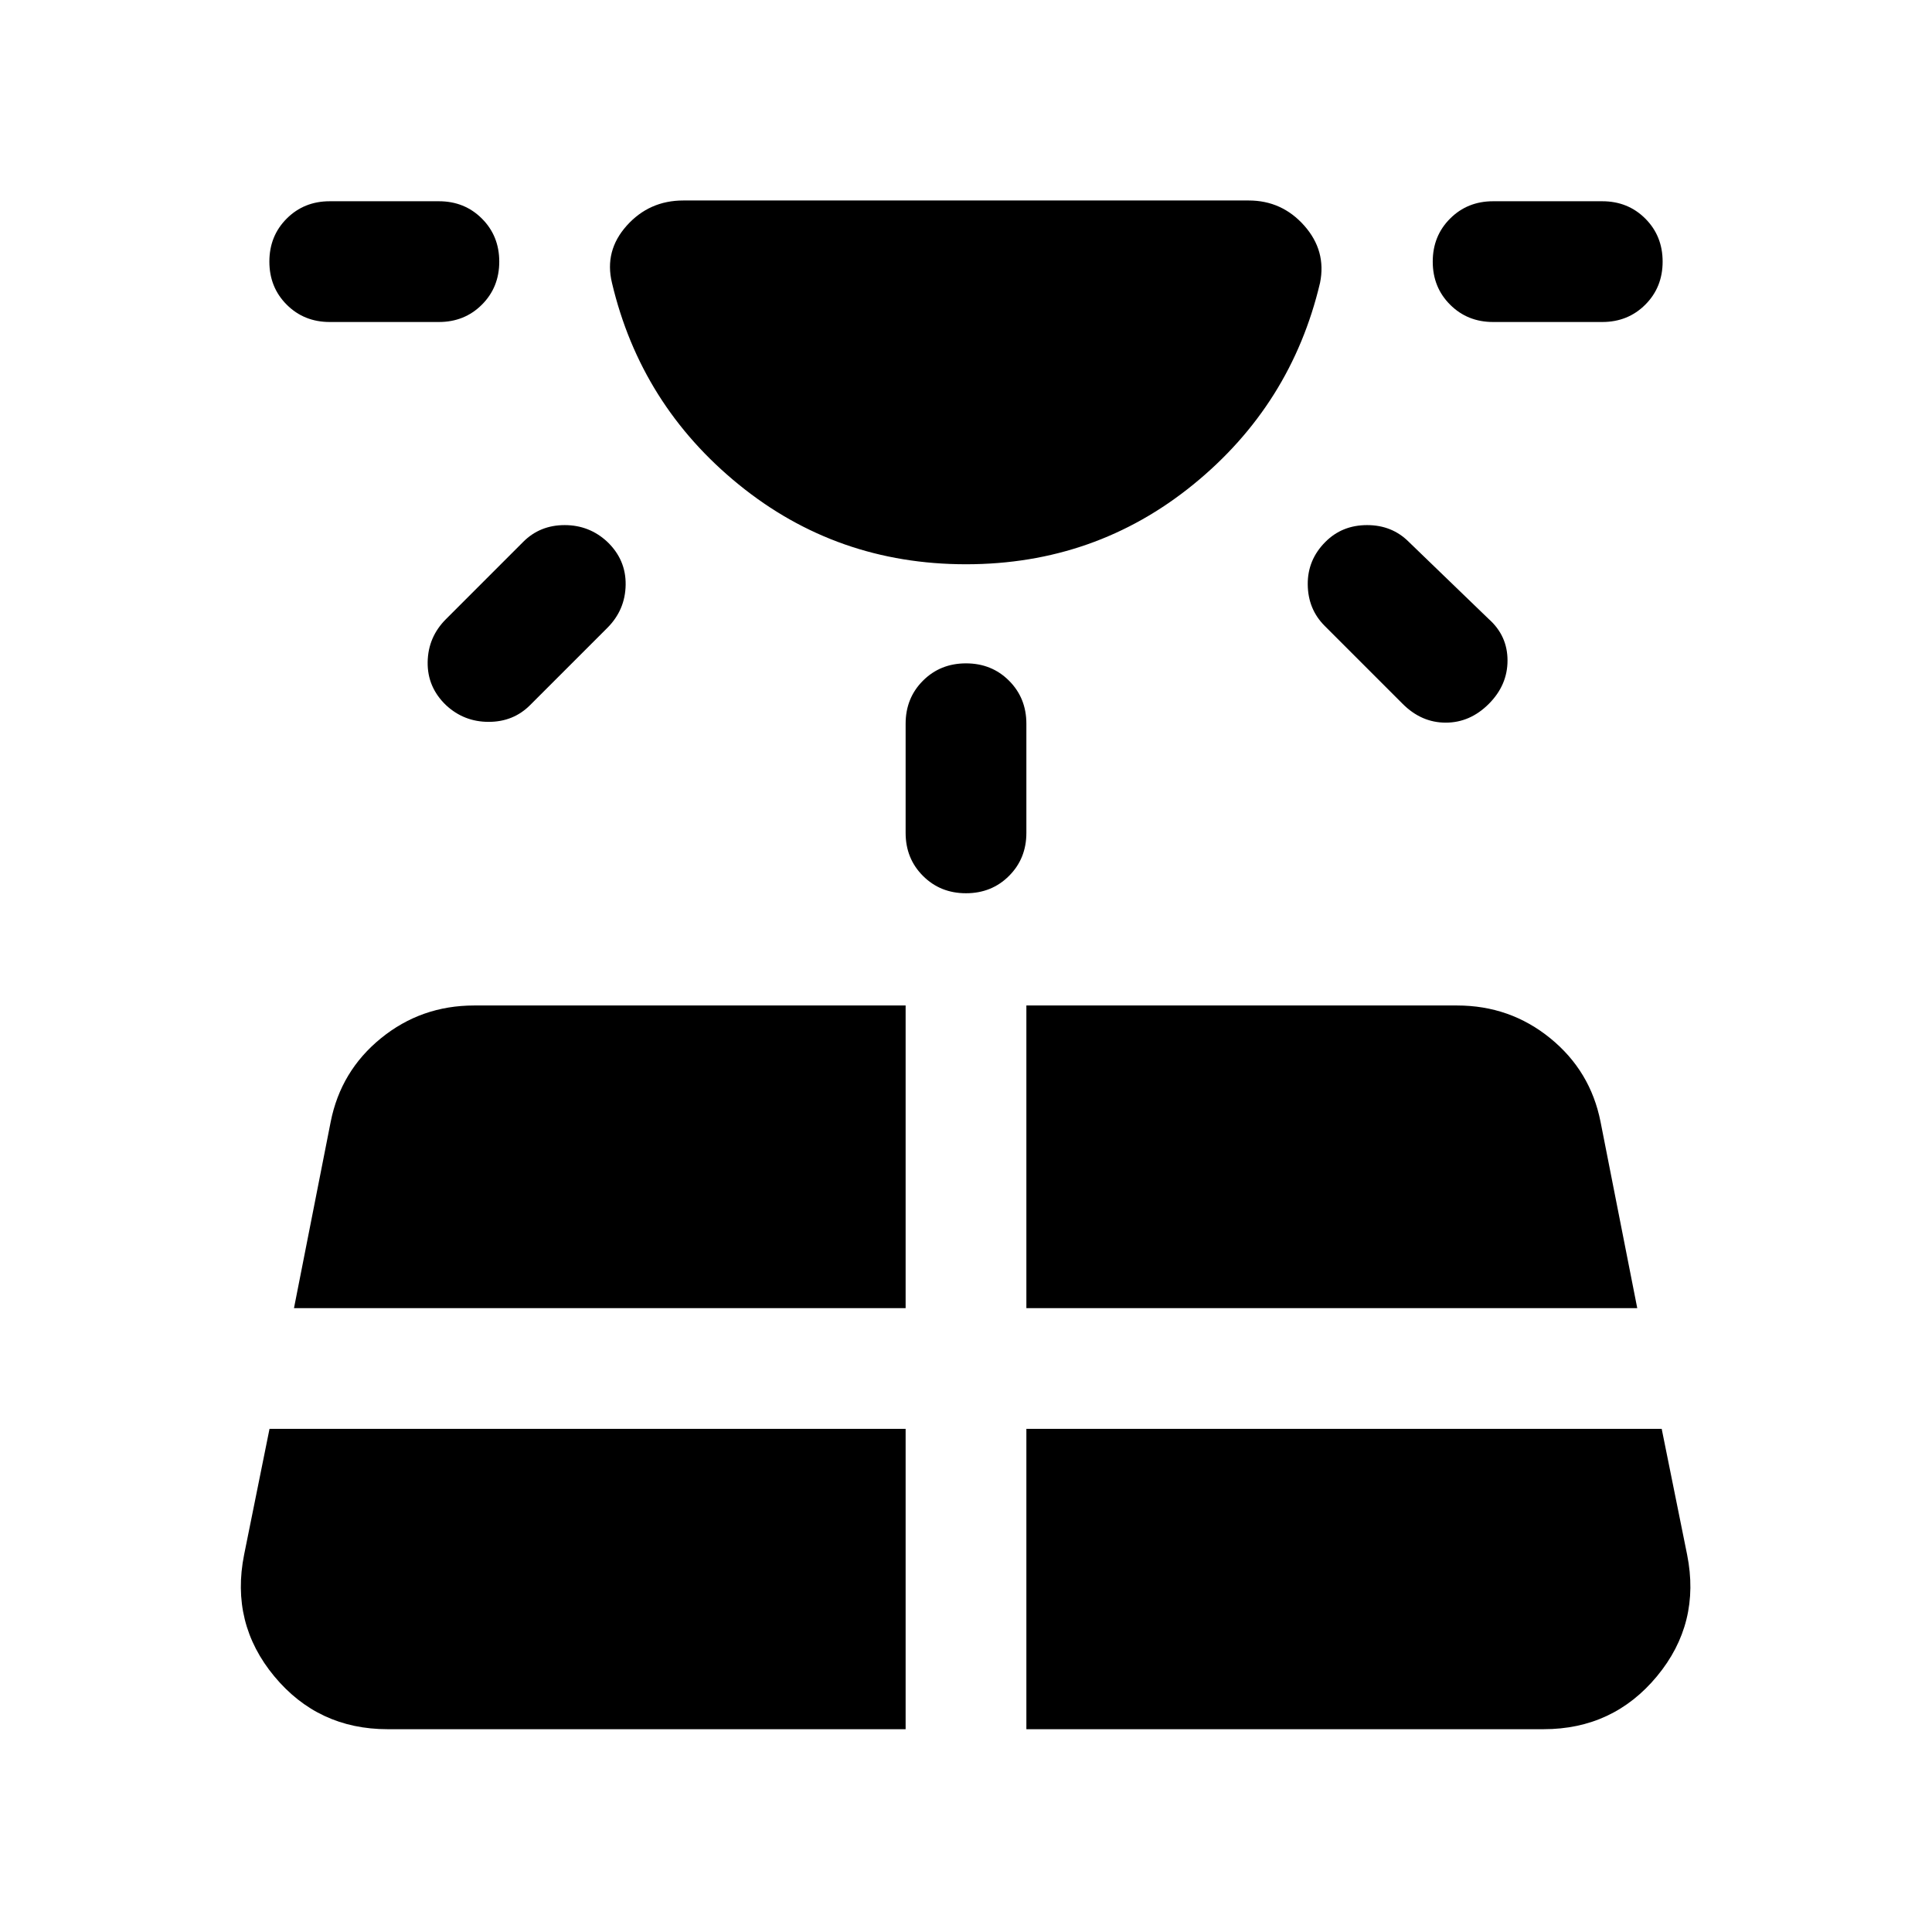 <svg xmlns="http://www.w3.org/2000/svg" height="24" viewBox="0 -960 960 960" width="24"><path d="M163.85-800q-12.77 0-21.39-8.62-8.61-8.61-8.61-21.38t8.61-21.38q8.62-8.62 21.39-8.62h54.23q12.77 0 21.38 8.62 8.62 8.61 8.62 21.38t-8.62 21.38q-8.61 8.62-21.38 8.62h-54.23Zm-29.93 550-12.61 62.46q-6.85 34.15 14.96 60.46 21.81 26.31 56.35 26.31H450V-250H133.92Zm87.7-402.38L260-690.77q8.31-8.31 20.58-8.31 12.27 0 21.19 8.31 9.31 8.92 9.11 21.39-.19 12.46-9.11 21.38l-38.39 38.39q-8.3 8.3-20.57 8.3t-21.19-8.3q-9.31-8.93-9.12-21.39.19-12.46 9.12-21.38ZM146.08-310H450v-150.38H235.62q-26.31 0-46.31 16.27-20 16.27-25 41.57L146.08-310ZM450-546.15v-54.23q0-12.77 8.62-21.39 8.61-8.61 21.38-8.61t21.38 8.61q8.62 8.62 8.62 21.39v54.23q0 12.77-8.62 21.38-8.61 8.62-21.38 8.62t-21.38-8.62q-8.62-8.61-8.62-21.38Zm60 445.38h257q34.54 0 56.34-26.31 21.81-26.31 14.97-60.46L825.69-250H510v149.23ZM510-310h303.54l-18.23-92.54q-5-25.3-25-41.57T724-460.38H510V-310Zm187-300.23L658.23-649q-8.31-8.31-8.42-20.58-.12-12.27 8.81-21.19 8.3-8.31 20.69-8.31 12.38 0 20.69 8.31l39.77 38.39q9.31 8.3 9.31 20.57t-9.31 21.58q-9.31 9.31-21.39 9.31-12.07 0-21.38-9.31ZM796.15-800h-54.23q-12.77 0-21.38-8.62-8.62-8.61-8.62-21.38t8.62-21.38q8.61-8.62 21.38-8.62h54.23q12.77 0 21.39 8.62 8.61 8.61 8.61 21.38t-8.61 21.38q-8.62 8.62-21.39 8.62ZM480-679.62q-64.23 0-112.92-39.61-48.69-39.62-63-100.23-3.85-15.92 7.34-28.42 11.2-12.5 28.12-12.5h280.92q16.54 0 27.62 12.5 11.07 12.5 7.84 28.42-14.31 60.61-63 100.23-48.69 39.61-112.92 39.61Z"/></svg>